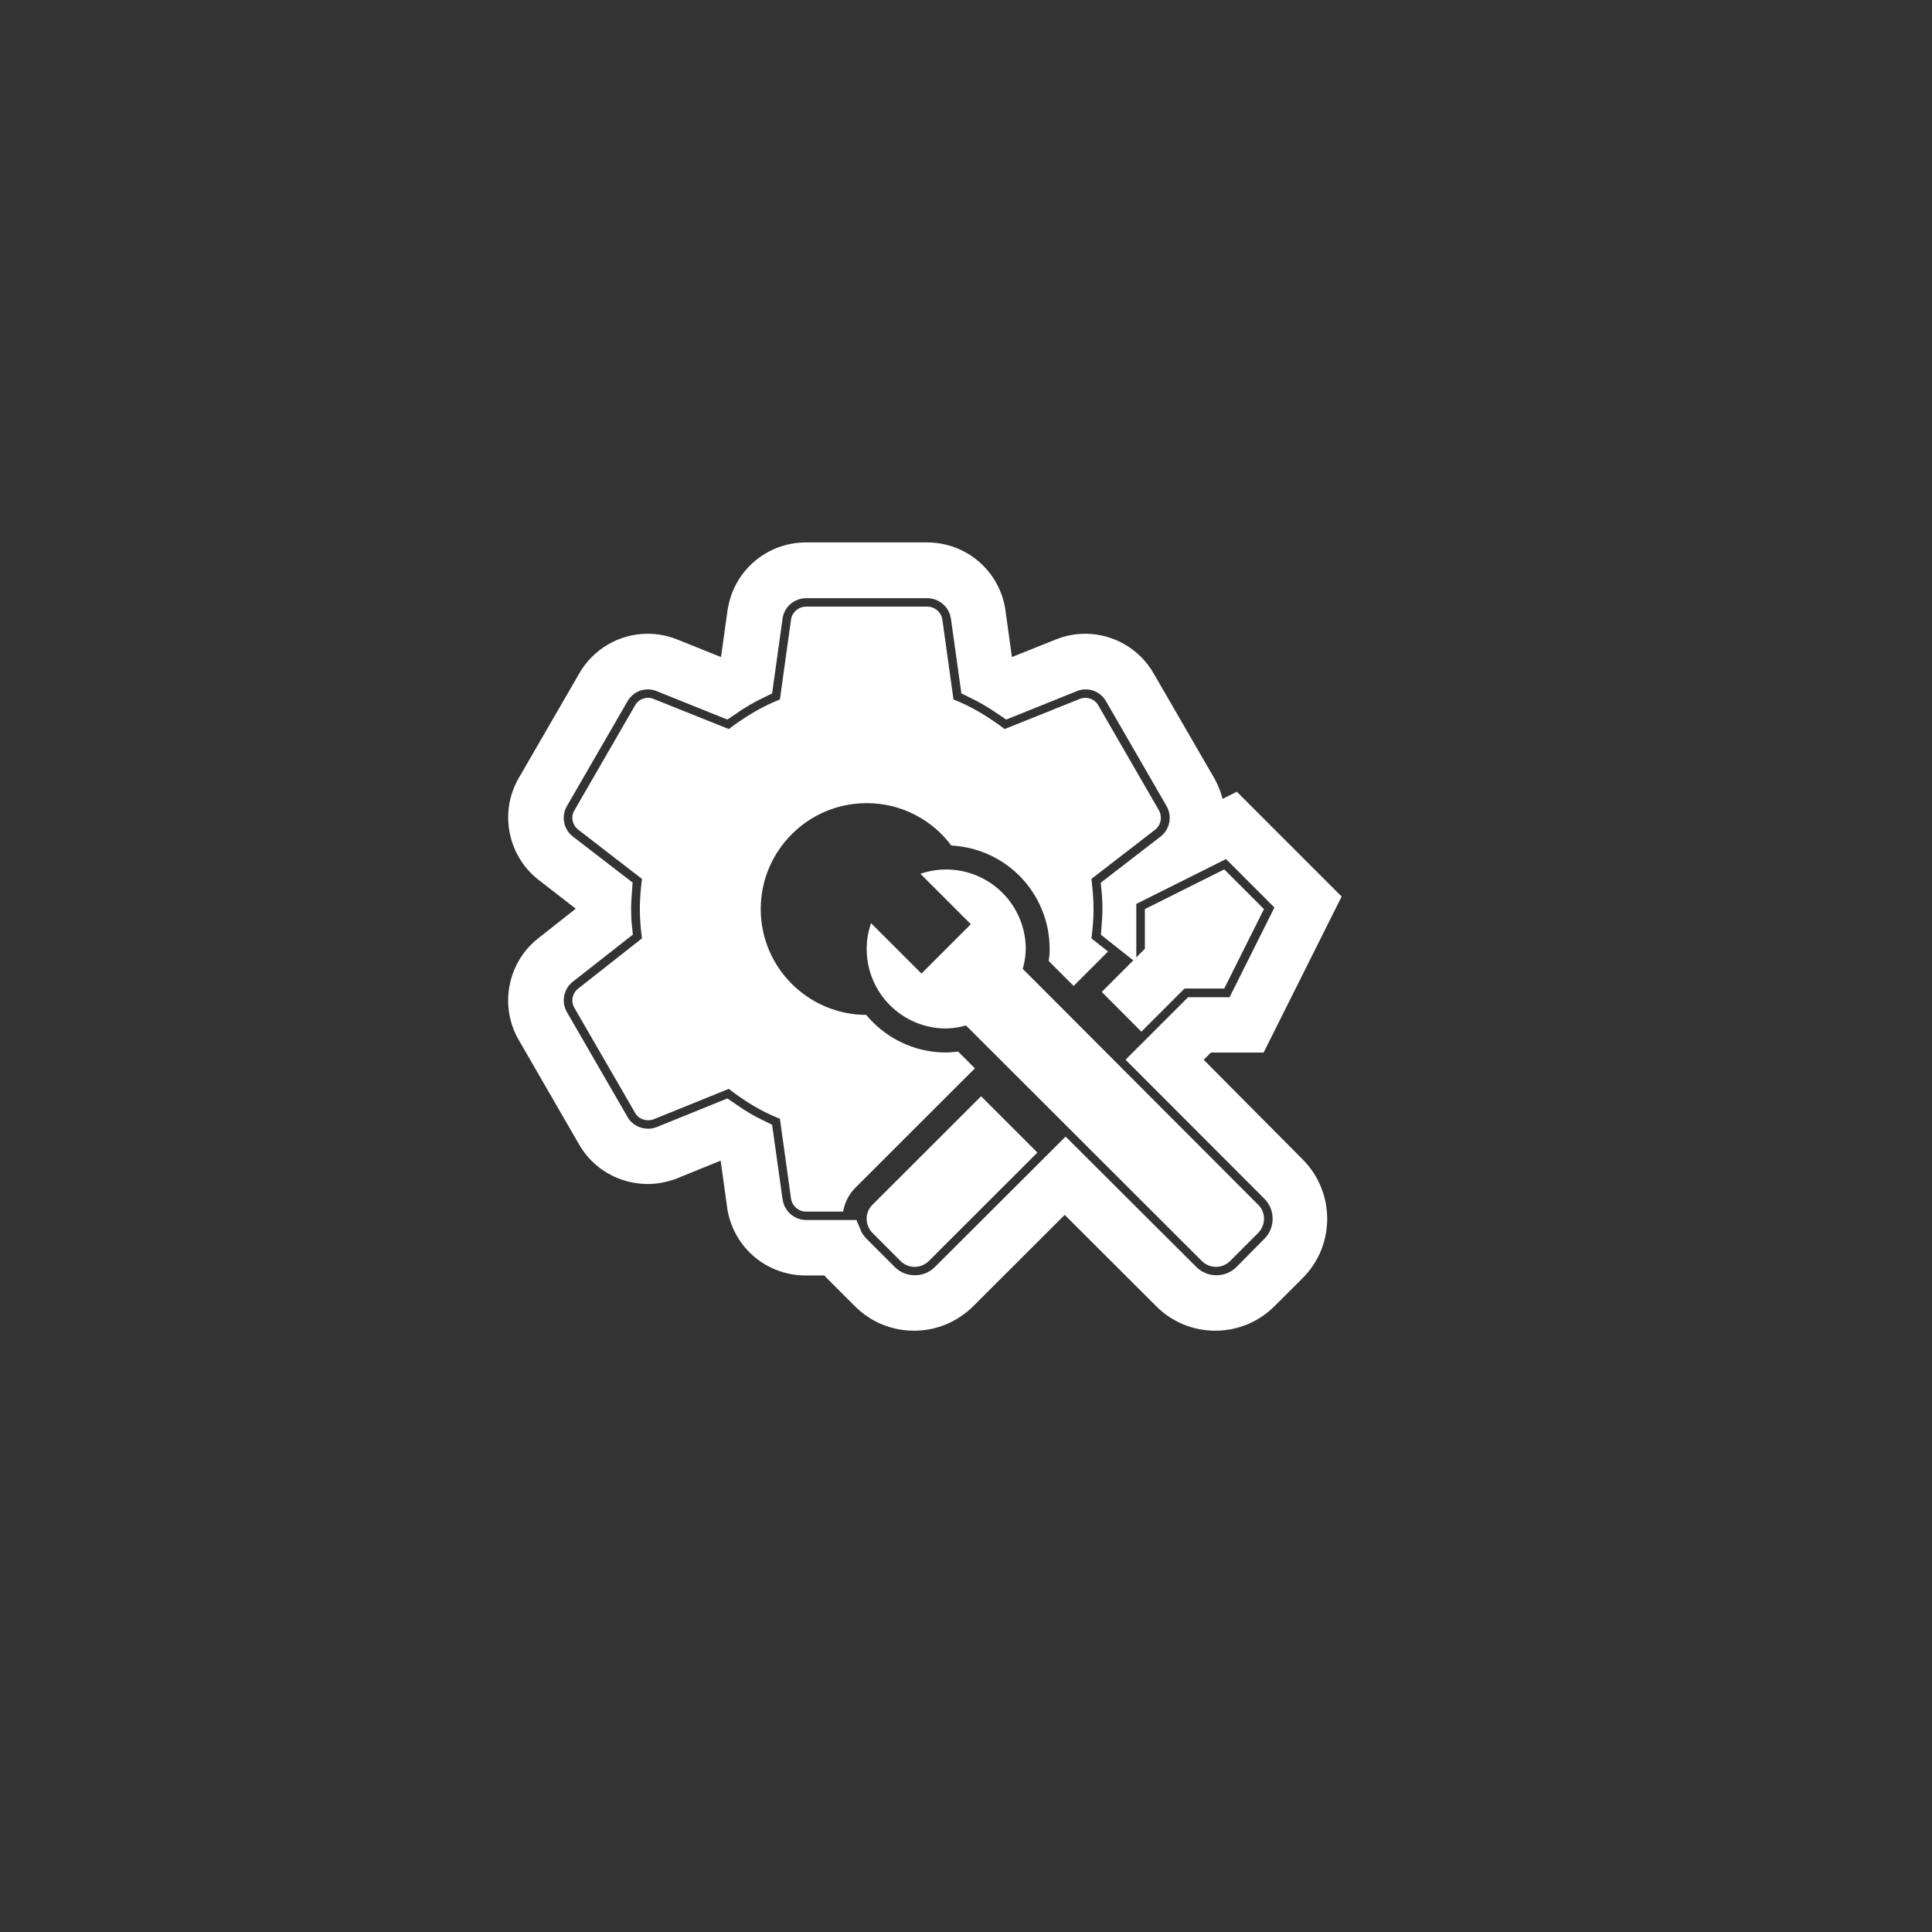 <svg width="62" height="62" viewBox="0 0 62 62" fill="none" xmlns="http://www.w3.org/2000/svg">
<rect x="0" y="0" width="62" height="62" fill="#333333" stroke="none"/>
<path d="M27.45 38.116L31.286 34.284L30.748 33.747C30.627 33.761 30.501 33.771 30.375 33.776H30.361C29.474 33.776 28.636 33.427 28.011 32.802C27.939 32.73 27.866 32.652 27.798 32.57C25.929 32.56 24.413 31.044 24.413 29.174C24.413 27.3 25.933 25.774 27.813 25.774C28.927 25.774 29.91 26.307 30.53 27.135C31.882 27.203 33.063 28.084 33.504 29.373C33.625 29.721 33.684 30.085 33.684 30.453V30.468C33.684 30.593 33.674 30.715 33.654 30.84L34.454 31.64L35.558 30.535L35.025 30.114C35.064 29.804 35.093 29.494 35.093 29.174C35.093 28.855 35.064 28.535 35.025 28.205L37.074 26.622C37.258 26.476 37.307 26.215 37.19 26.002L35.248 22.64C35.132 22.427 34.87 22.34 34.657 22.427L32.24 23.396C31.736 23.018 31.213 22.688 30.598 22.446L30.24 19.874C30.201 19.642 29.997 19.467 29.755 19.467H25.87C25.628 19.467 25.425 19.642 25.386 19.874L25.028 22.446C24.417 22.688 23.889 23.018 23.386 23.396L20.969 22.427C20.756 22.34 20.494 22.427 20.378 22.64L18.435 26.002C18.309 26.215 18.367 26.476 18.552 26.622L20.601 28.205C20.562 28.535 20.533 28.855 20.533 29.174C20.533 29.494 20.562 29.804 20.601 30.114L18.552 31.727C18.367 31.872 18.309 32.134 18.435 32.347L20.378 35.708C20.494 35.922 20.756 35.999 20.969 35.922L23.386 34.943C23.889 35.331 24.413 35.66 25.028 35.902L25.386 38.474C25.425 38.707 25.628 38.881 25.87 38.881H27.057C27.106 38.6 27.232 38.334 27.45 38.116Z" fill="white"/>
<path d="M37.922 34.008L38.653 33.277H40.242L42.446 28.869L39.593 26.016L38.798 26.413C38.832 26.026 38.755 25.624 38.551 25.255L38.542 25.236L36.594 21.87C36.236 21.235 35.558 20.838 34.827 20.838C34.565 20.838 34.313 20.886 34.076 20.983L32.429 21.642C32.288 21.555 32.153 21.473 32.012 21.4L31.77 19.651L31.765 19.613C31.601 18.624 30.753 17.907 29.75 17.907H25.866C24.863 17.907 24.015 18.624 23.851 19.613L23.846 19.632L23.599 21.4C23.463 21.477 23.323 21.555 23.182 21.642L21.54 20.983C21.298 20.886 21.046 20.838 20.785 20.838C20.053 20.838 19.375 21.235 19.017 21.87L17.084 25.212C16.575 26.079 16.788 27.207 17.578 27.832L18.973 28.913C18.968 29 18.968 29.087 18.968 29.169C18.968 29.247 18.968 29.329 18.973 29.407L17.578 30.506C16.788 31.131 16.575 32.255 17.079 33.122L19.012 36.469C19.37 37.103 20.048 37.496 20.785 37.496C21.022 37.496 21.259 37.452 21.482 37.374L21.506 37.365L23.168 36.691C23.308 36.779 23.449 36.861 23.589 36.939L23.831 38.687L23.836 38.726C24.001 39.714 24.848 40.431 25.851 40.431H26.684C26.742 40.508 26.81 40.586 26.883 40.659L27.793 41.569C28.205 41.981 28.753 42.204 29.334 42.204C29.915 42.204 30.462 41.976 30.879 41.564L34.168 38.28L37.462 41.569C37.873 41.981 38.421 42.204 39.002 42.204C39.583 42.204 40.13 41.976 40.547 41.564L41.458 40.654C42.305 39.801 42.3 38.421 41.458 37.568L37.922 34.008Z" stroke="white" stroke-miterlimit="10"/>
<path d="M36.827 34.008L38.334 32.502H39.767L41.506 29.024L39.443 26.96L35.965 28.699V29.862L35.849 29.77C35.863 29.586 35.878 29.382 35.878 29.174C35.878 28.961 35.868 28.748 35.849 28.554L37.563 27.232C38.043 26.849 38.178 26.176 37.878 25.633L37.873 25.624L35.931 22.262C35.708 21.865 35.292 21.623 34.836 21.623C34.676 21.623 34.522 21.652 34.371 21.715L32.352 22.528C31.998 22.286 31.654 22.083 31.31 21.918L31.01 19.772L31.005 19.753C30.903 19.143 30.375 18.697 29.755 18.697H25.87C25.25 18.697 24.723 19.143 24.621 19.753V19.763L24.32 21.918C23.977 22.083 23.637 22.281 23.279 22.528L21.259 21.715C21.114 21.657 20.954 21.623 20.794 21.623C20.339 21.623 19.922 21.87 19.7 22.262L17.762 25.614C17.447 26.151 17.578 26.849 18.067 27.232L19.782 28.554C19.767 28.753 19.753 28.961 19.753 29.174C19.753 29.382 19.762 29.586 19.782 29.77L18.067 31.116C17.578 31.504 17.447 32.197 17.762 32.734L19.7 36.086C19.918 36.478 20.339 36.721 20.799 36.721C20.949 36.721 21.095 36.696 21.235 36.643L21.25 36.638L23.279 35.815C23.633 36.062 23.972 36.265 24.32 36.43L24.621 38.576L24.626 38.595C24.727 39.205 25.255 39.651 25.875 39.651H27.149C27.217 39.816 27.319 39.971 27.454 40.106L28.36 41.012C28.627 41.279 28.98 41.424 29.358 41.424C29.736 41.424 30.089 41.279 30.356 41.012L34.197 37.181L38.038 41.012C38.304 41.279 38.658 41.424 39.036 41.424C39.414 41.424 39.767 41.279 40.034 41.012L40.93 40.106C41.477 39.559 41.477 38.663 40.93 38.116L36.827 34.008Z" stroke="white" stroke-miterlimit="10"/>
<path d="M40.377 39.564L39.472 40.47C39.225 40.717 38.823 40.717 38.571 40.47L31 32.909C30.792 32.967 30.579 33.001 30.361 33.005C28.951 33.005 27.813 31.862 27.813 30.453C27.813 30.172 27.861 29.891 27.953 29.625L29.571 31.242L29.91 30.903L30.816 29.997L31.155 29.658L29.537 28.041C30.869 27.585 32.318 28.293 32.778 29.625C32.87 29.891 32.918 30.172 32.918 30.453C32.913 30.671 32.884 30.884 32.821 31.092L40.382 38.668C40.624 38.91 40.624 39.312 40.377 39.564ZM27.997 38.663C27.75 38.91 27.75 39.312 27.997 39.564L28.903 40.47C29.15 40.717 29.552 40.717 29.804 40.47L33.291 36.987L31.484 35.18L27.997 38.663ZM39.288 27.9L36.74 29.174V30.448L35.355 31.833L36.628 33.107L38.014 31.722H39.288L40.562 29.174L39.288 27.9Z" fill="white"/>
</svg>
